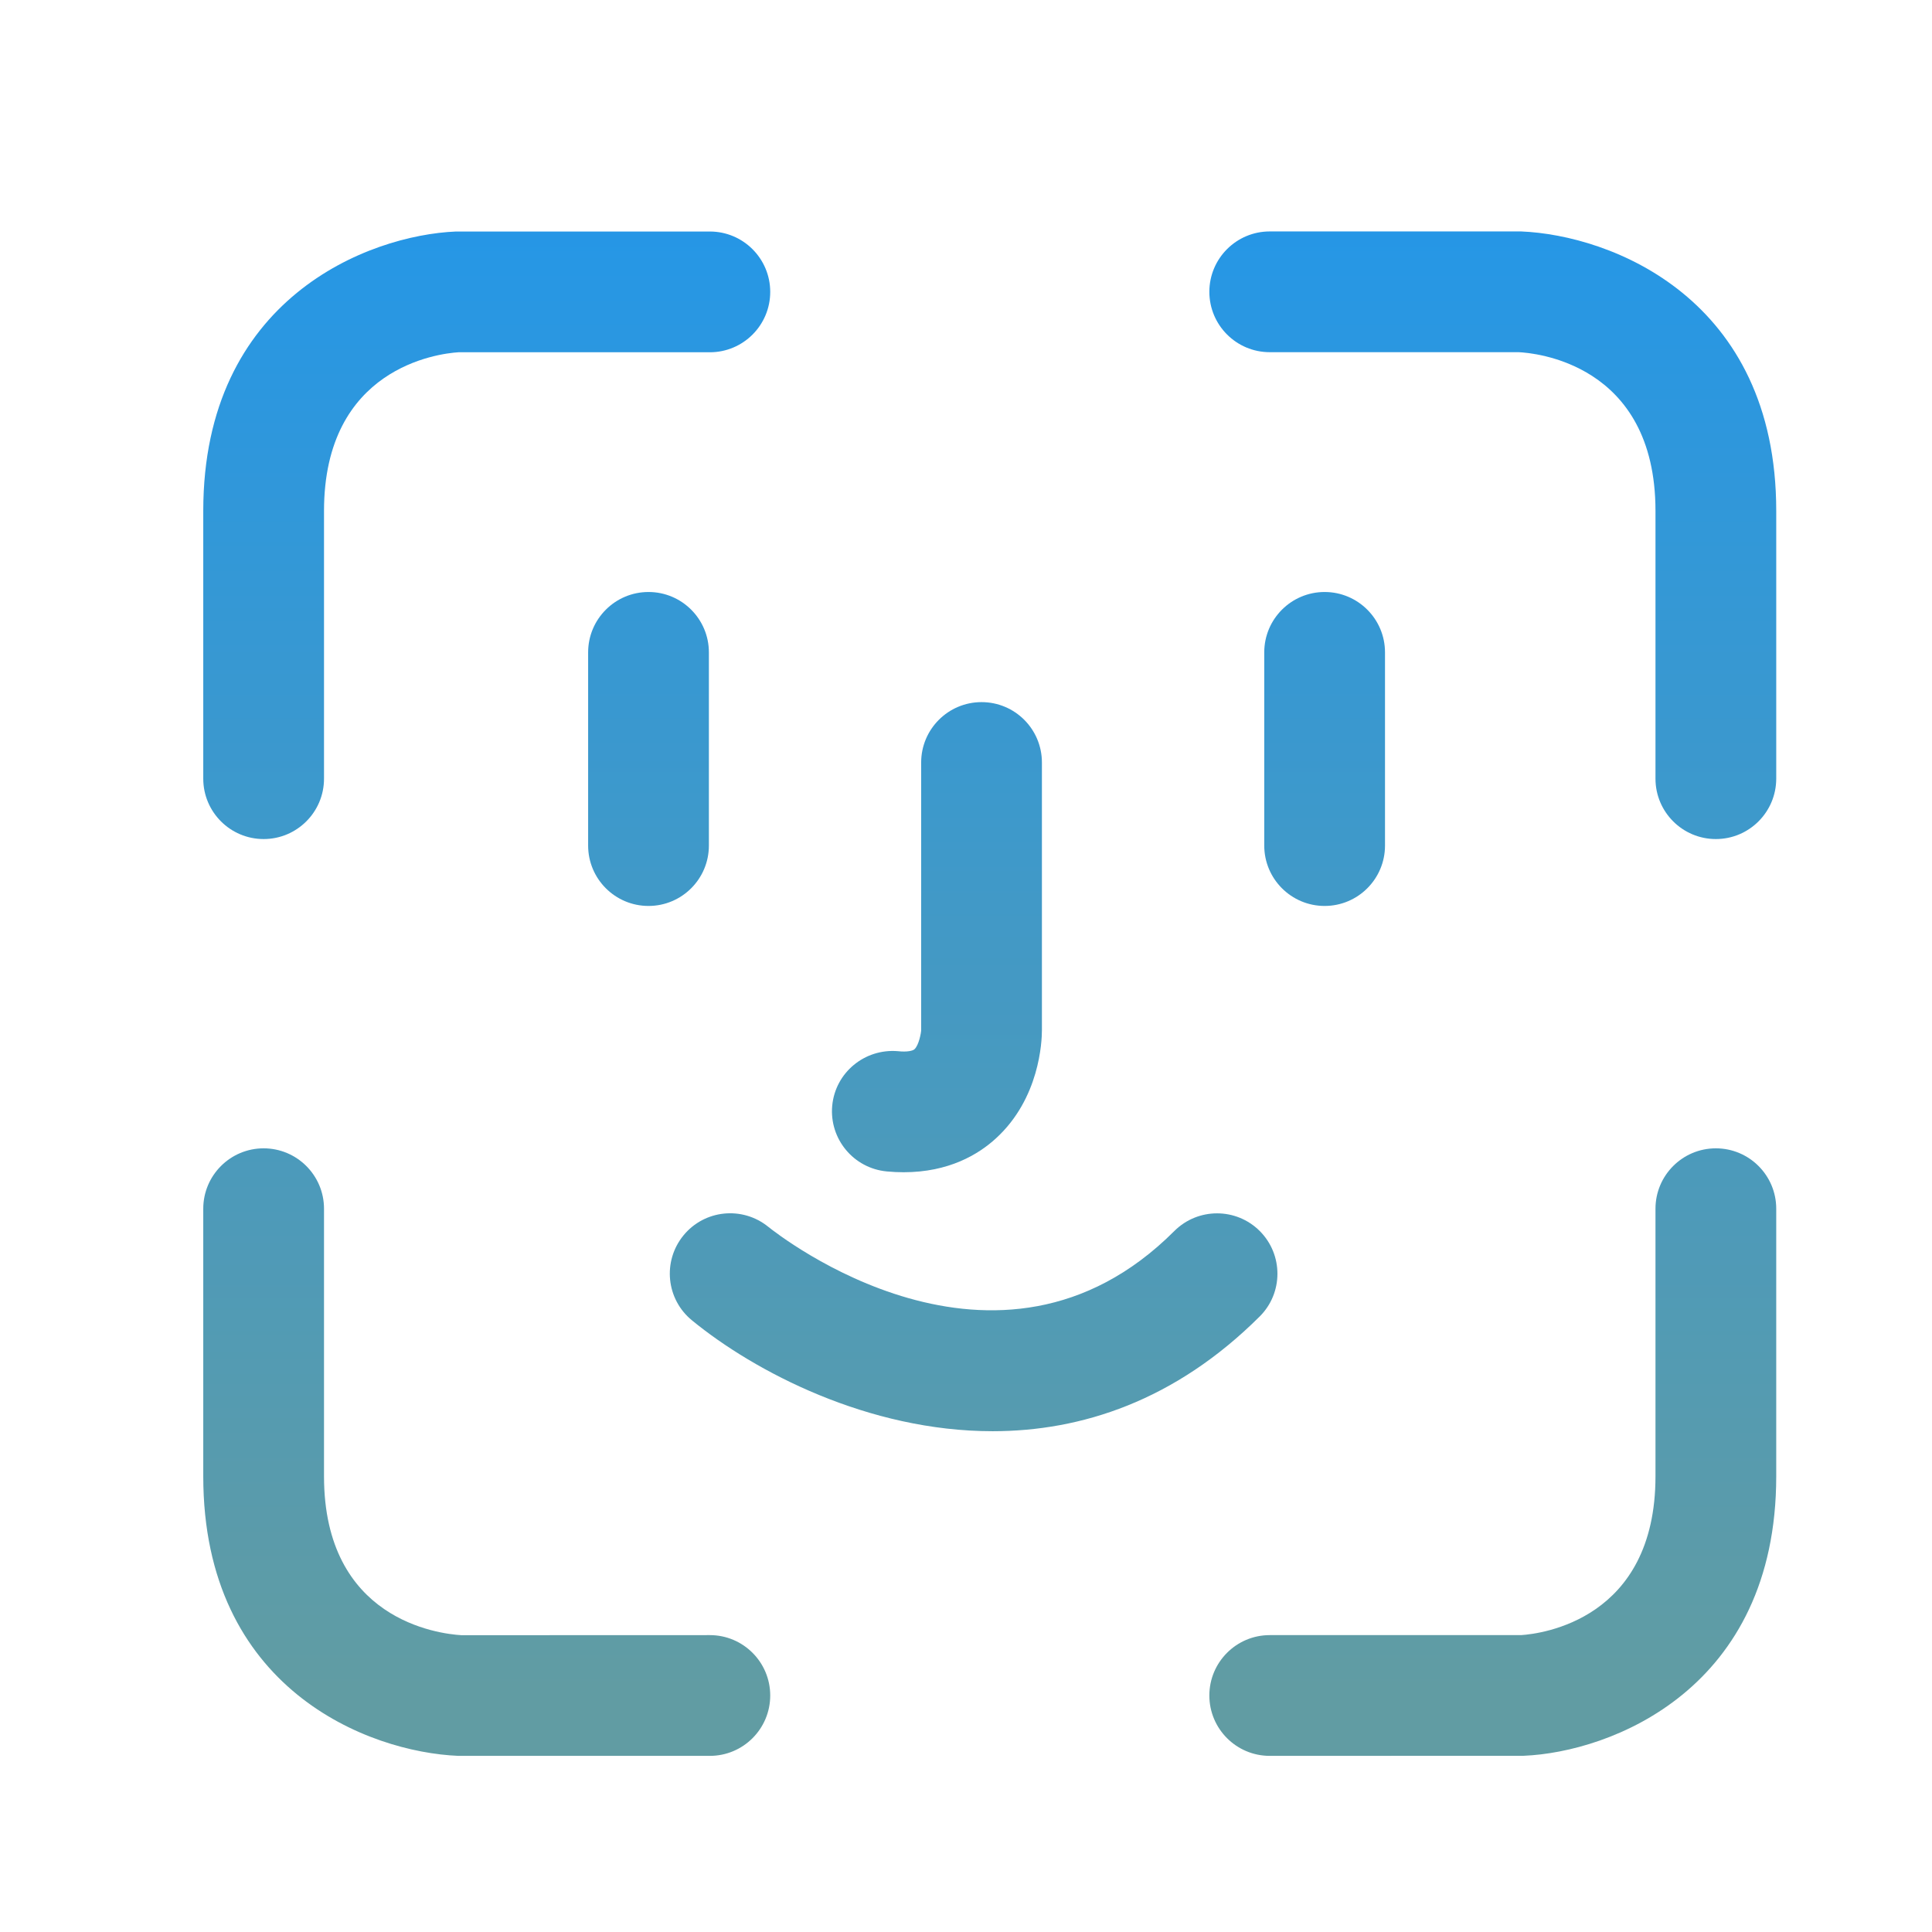 <?xml version="1.0" encoding="utf-8"?>
<!-- Generator: Adobe Illustrator 16.0.3, SVG Export Plug-In . SVG Version: 6.00 Build 0)  -->
<!DOCTYPE svg PUBLIC "-//W3C//DTD SVG 1.1//EN" "http://www.w3.org/Graphics/SVG/1.1/DTD/svg11.dtd">
<svg version="1.1" id="圖層_1" xmlns="http://www.w3.org/2000/svg" xmlns:xlink="http://www.w3.org/1999/xlink" x="0px" y="0px"
	 width="24px" height="24px" viewBox="0 0 24 24" enable-background="new 0 0 24 24" xml:space="preserve">
<linearGradient id="SVGID_1_" gradientUnits="userSpaceOnUse" x1="-279.319" y1="356.934" x2="-277.7" y2="423.311">
	<stop  offset="0" style="stop-color:#2196EB"/>
	<stop  offset="0.969" style="stop-color:#619CA3"/>
</linearGradient>
<path fill="none" stroke="url(#SVGID_1_)" stroke-width="7" stroke-linecap="round" stroke-linejoin="round" stroke-miterlimit="10" d="
	M-251,360.5h-31c0,0-24,1-24,27v33"/>
<linearGradient id="SVGID_2_" gradientUnits="userSpaceOnUse" x1="-279.318" y1="-800.066" x2="-277.699" y2="-733.689" gradientTransform="matrix(1 0 0 -1 0 -263)">
	<stop  offset="0" style="stop-color:#2196EB"/>
	<stop  offset="0.969" style="stop-color:#619CA3"/>
</linearGradient>
<path fill="none" stroke="url(#SVGID_2_)" stroke-width="7" stroke-linecap="round" stroke-linejoin="round" stroke-miterlimit="10" d="
	M-251,533.5h-31c0,0-24-1-24-27v-33"/>
<linearGradient id="SVGID_3_" gradientUnits="userSpaceOnUse" x1="-155.318" y1="356.933" x2="-153.699" y2="423.31" gradientTransform="matrix(-1 0 0 1 -309 0)">
	<stop  offset="0" style="stop-color:#2196EB"/>
	<stop  offset="0.969" style="stop-color:#619CA3"/>
</linearGradient>
<path fill="none" stroke="url(#SVGID_3_)" stroke-width="7" stroke-linecap="round" stroke-linejoin="round" stroke-miterlimit="10" d="
	M-182,360.5h31c0,0,24,1,24,27v33"/>
<linearGradient id="SVGID_4_" gradientUnits="userSpaceOnUse" x1="-155.318" y1="-800.065" x2="-153.699" y2="-733.688" gradientTransform="matrix(-1 0 0 -1 -309 -263)">
	<stop  offset="0" style="stop-color:#2196EB"/>
	<stop  offset="0.969" style="stop-color:#619CA3"/>
</linearGradient>
<path fill="none" stroke="url(#SVGID_4_)" stroke-width="7" stroke-linecap="round" stroke-linejoin="round" stroke-miterlimit="10" d="
	M-182,533.5h31c0,0,24-1,24-27v-33"/>
<linearGradient id="SVGID_5_" gradientUnits="userSpaceOnUse" x1="-254.311" y1="410.507" x2="-253.689" y2="435.993">
	<stop  offset="0" style="stop-color:#2196EB"/>
	<stop  offset="0.969" style="stop-color:#619CA3"/>
</linearGradient>
<path fill="url(#SVGID_5_)" d="M-249.875,431.875c0,2.277-1.847,4.125-4.125,4.125l0,0c-2.278,0-4.125-1.848-4.125-4.125v-17.25
	c0-2.277,1.847-4.125,4.125-4.125l0,0c2.278,0,4.125,1.848,4.125,4.125V431.875z"/>
<linearGradient id="SVGID_6_" gradientUnits="userSpaceOnUse" x1="-183.31" y1="410.507" x2="-182.689" y2="435.993">
	<stop  offset="0" style="stop-color:#2196EB"/>
	<stop  offset="0.969" style="stop-color:#619CA3"/>
</linearGradient>
<path fill="url(#SVGID_6_)" d="M-178.875,431.875c0,2.277-1.847,4.125-4.125,4.125l0,0c-2.278,0-4.125-1.848-4.125-4.125v-17.25
	c0-2.277,1.847-4.125,4.125-4.125l0,0c2.278,0,4.125,1.848,4.125,4.125V431.875z"/>
<linearGradient id="SVGID_7_" gradientUnits="userSpaceOnUse" x1="-232" y1="440.032" x2="-214" y2="440.032">
	<stop  offset="0" style="stop-color:#2196EB"/>
	<stop  offset="0.969" style="stop-color:#619CA3"/>
</linearGradient>
<path fill="none" stroke="url(#SVGID_7_)" stroke-width="7" stroke-linecap="round" stroke-linejoin="round" stroke-miterlimit="10" d="
	M-217.5,418.5v33c0,0,0,11-11,10"/>
<linearGradient id="SVGID_8_" gradientUnits="userSpaceOnUse" x1="-252" y1="487.5" x2="-185" y2="487.5">
	<stop  offset="0" style="stop-color:#2196EB"/>
	<stop  offset="0.969" style="stop-color:#619CA3"/>
</linearGradient>
<path fill="none" stroke="url(#SVGID_8_)" stroke-width="7" stroke-linecap="round" stroke-linejoin="round" stroke-miterlimit="10" d="
	M-248.5,481.5c0,0,33,27,60,0"/>
<g>
	<linearGradient id="SVGID_9_" gradientUnits="userSpaceOnUse" x1="6.046" y1="1.438" x2="6.046" y2="21.639">
		<stop  offset="0" style="stop-color:#2196EB"/>
		<stop  offset="0.969" style="stop-color:#619CA3"/>
	</linearGradient>
	<path fill="url(#SVGID_9_)" d="M3.275,10.423c-0.414,0-0.75-0.336-0.75-0.75V6.347c0-2.641,2.053-3.425,3.138-3.471l3.155,0
		c0.414,0,0.75,0.336,0.75,0.75s-0.336,0.75-0.75,0.75H5.694c-0.248,0.016-1.669,0.19-1.669,1.971v3.326
		C4.025,10.087,3.689,10.423,3.275,10.423z"/>
</g>
<g>
	<linearGradient id="SVGID_10_" gradientUnits="userSpaceOnUse" x1="6.046" y1="1.438" x2="6.046" y2="21.639">
		<stop  offset="0" style="stop-color:#2196EB"/>
		<stop  offset="0.969" style="stop-color:#619CA3"/>
	</linearGradient>
	<path fill="url(#SVGID_10_)" d="M8.818,21.812H5.694c-1.117-0.046-3.169-0.83-3.169-3.473v-3.324c0-0.414,0.336-0.75,0.75-0.75
		s0.75,0.336,0.75,0.75v3.324c0,1.782,1.422,1.957,1.707,1.974l3.086-0.001c0.414,0,0.75,0.336,0.75,0.75S9.232,21.812,8.818,21.812
		z"/>
</g>
<g>
	<linearGradient id="SVGID_11_" gradientUnits="userSpaceOnUse" x1="18.545" y1="1.438" x2="18.545" y2="21.639">
		<stop  offset="0" style="stop-color:#2196EB"/>
		<stop  offset="0.969" style="stop-color:#619CA3"/>
	</linearGradient>
	<path fill="url(#SVGID_11_)" d="M21.315,10.423c-0.414,0-0.75-0.336-0.75-0.75V6.347c0-1.847-1.526-1.964-1.7-1.972l-3.092,0
		c-0.414,0-0.75-0.336-0.75-0.75s0.336-0.75,0.75-0.75h3.123c1.116,0.046,3.169,0.83,3.169,3.471v3.326
		C22.065,10.087,21.729,10.423,21.315,10.423z"/>
</g>
<g>
	<linearGradient id="SVGID_12_" gradientUnits="userSpaceOnUse" x1="18.545" y1="1.438" x2="18.545" y2="21.639">
		<stop  offset="0" style="stop-color:#2196EB"/>
		<stop  offset="0.969" style="stop-color:#619CA3"/>
	</linearGradient>
	<path fill="url(#SVGID_12_)" d="M15.773,21.812c-0.414,0-0.75-0.336-0.75-0.75s0.336-0.75,0.75-0.75h3.123
		c0.247-0.016,1.669-0.19,1.669-1.973v-3.324c0-0.414,0.336-0.75,0.75-0.75s0.75,0.336,0.75,0.75v3.324
		c0,2.643-2.053,3.427-3.138,3.472L15.773,21.812z"/>
</g>
<g>
	<linearGradient id="SVGID_13_" gradientUnits="userSpaceOnUse" x1="11.64" y1="1.438" x2="11.64" y2="21.639">
		<stop  offset="0" style="stop-color:#2196EB"/>
		<stop  offset="0.969" style="stop-color:#619CA3"/>
	</linearGradient>
	<path fill="url(#SVGID_13_)" d="M11.225,14.562c-0.067,0-0.136-0.003-0.208-0.01c-0.413-0.038-0.716-0.403-0.679-0.815
		c0.038-0.413,0.403-0.713,0.815-0.679c0.113,0.013,0.186-0.004,0.207-0.024c0.055-0.05,0.083-0.208,0.083-0.235V9.472
		c0-0.414,0.336-0.75,0.75-0.75c0.415,0,0.75,0.336,0.75,0.75v3.326c0,0.138-0.028,0.848-0.572,1.344
		C12.155,14.34,11.787,14.562,11.225,14.562z"/>
</g>
<g>
	<linearGradient id="SVGID_14_" gradientUnits="userSpaceOnUse" x1="12.093" y1="1.438" x2="12.093" y2="21.639">
		<stop  offset="0" style="stop-color:#2196EB"/>
		<stop  offset="0.969" style="stop-color:#619CA3"/>
	</linearGradient>
	<path fill="url(#SVGID_14_)" d="M12.33,17.779c-1.544,0-2.957-0.74-3.734-1.377c-0.321-0.262-0.368-0.734-0.106-1.055
		c0.261-0.32,0.732-0.368,1.054-0.107l0,0c0.116,0.093,2.846,2.252,5.044,0.052c0.294-0.293,0.769-0.292,1.061,0
		c0.293,0.293,0.293,0.769,0,1.061C14.595,17.404,13.429,17.779,12.33,17.779z"/>
</g>
<g>
	<linearGradient id="SVGID_15_" gradientUnits="userSpaceOnUse" x1="8.056" y1="1.438" x2="8.056" y2="21.639">
		<stop  offset="0" style="stop-color:#2196EB"/>
		<stop  offset="0.969" style="stop-color:#619CA3"/>
	</linearGradient>
	<path fill="url(#SVGID_15_)" d="M8.056,11.254c-0.414,0-0.75-0.336-0.75-0.75v-2.4c0-0.414,0.336-0.75,0.75-0.75
		s0.75,0.336,0.75,0.75v2.4C8.806,10.918,8.47,11.254,8.056,11.254z"/>
</g>
<g>
	<linearGradient id="SVGID_16_" gradientUnits="userSpaceOnUse" x1="16.455" y1="1.438" x2="16.455" y2="21.639">
		<stop  offset="0" style="stop-color:#2196EB"/>
		<stop  offset="0.969" style="stop-color:#619CA3"/>
	</linearGradient>
	<path fill="url(#SVGID_16_)" d="M16.455,11.254c-0.414,0-0.75-0.336-0.75-0.75v-2.4c0-0.414,0.336-0.75,0.75-0.75
		s0.75,0.336,0.75,0.75v2.4C17.205,10.918,16.869,11.254,16.455,11.254z"/>
</g>
</svg>
